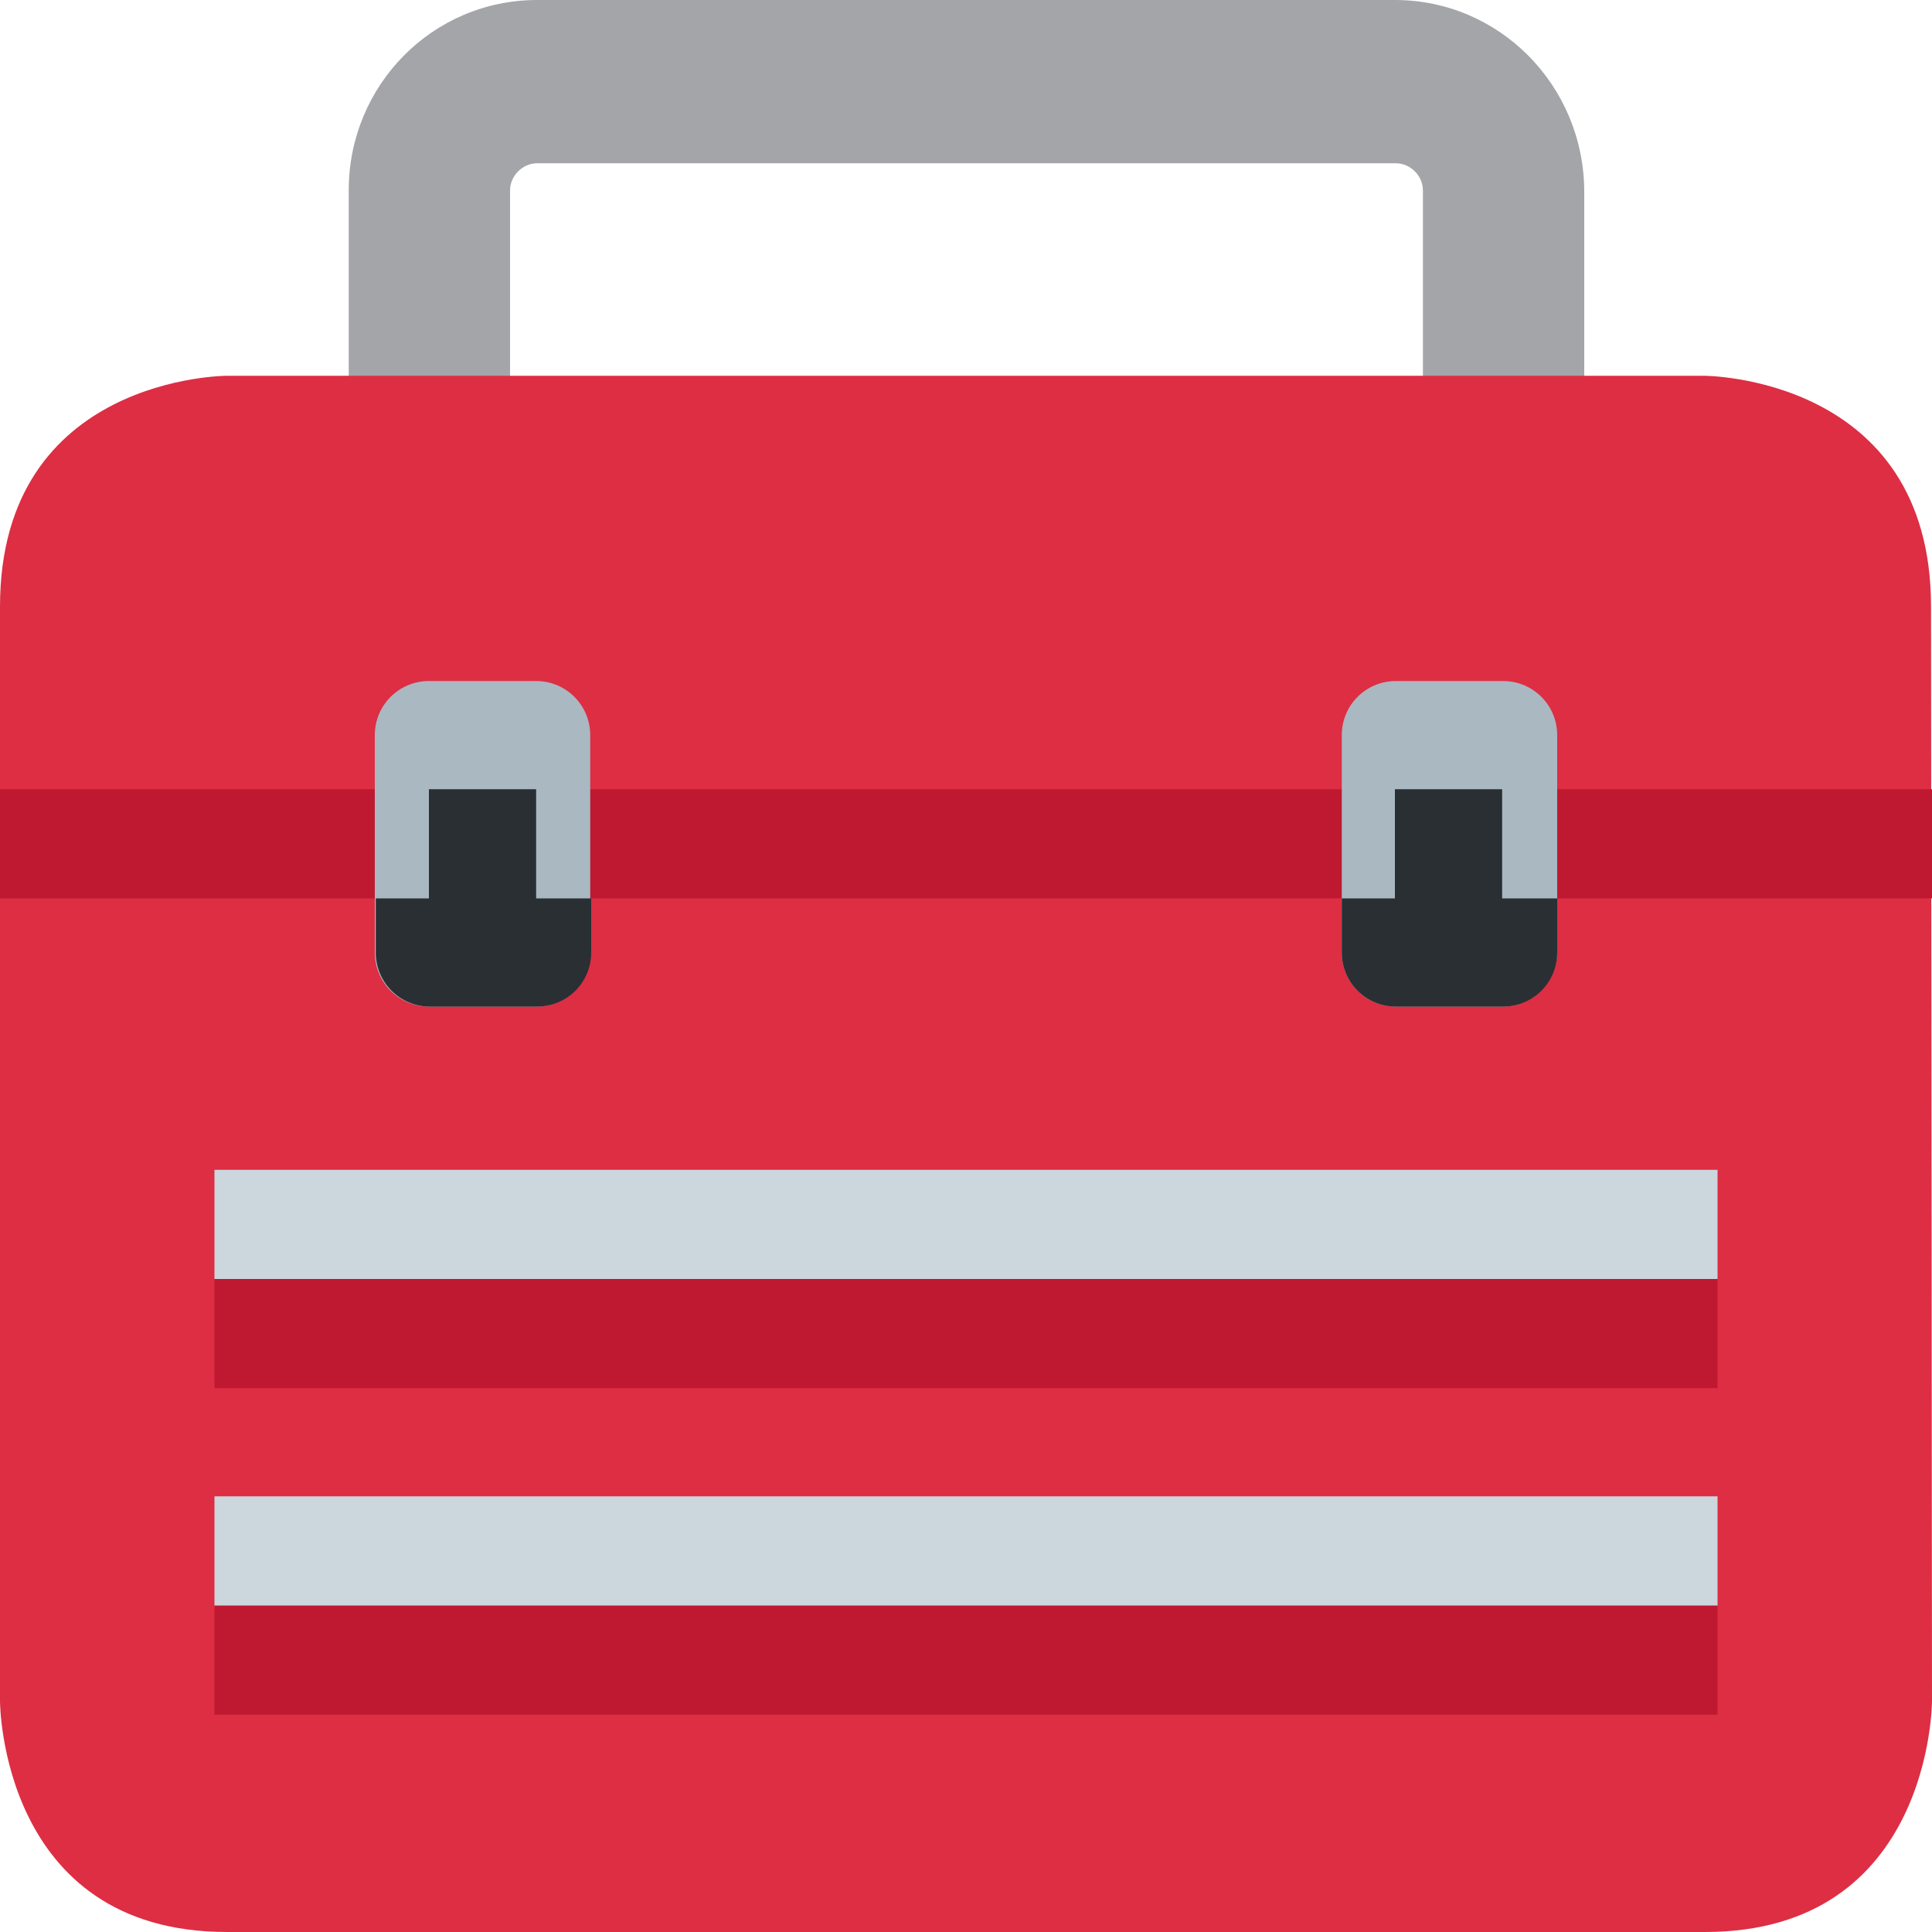 <?xml version="1.0" encoding="utf-8"?>
<!-- Generator: Adobe Illustrator 27.0.1, SVG Export Plug-In . SVG Version: 6.00 Build 0)  -->
<svg version="1.1" id="Layer_1" xmlns="http://www.w3.org/2000/svg" xmlns:xlink="http://www.w3.org/1999/xlink" x="0px" y="0px"
	 viewBox="0 0 200 200" style="enable-background:new 0 0 200 200;" xml:space="preserve">
<style type="text/css">
	.st0{fill:#A3A5A8;}
	.st1{fill:#DD2E44;}
	.st2{fill:#CCD6DD;}
	.st3{fill:#BE1931;}
	.st4{fill:#AAB8C2;}
	.st5{fill:#292F33;}
</style>
<g>
	<path class="st0" d="M144.4,0H55.6C44.8,0,36.1,8.8,36.1,19.7v22.5h16.7V19.7c0-1.5,1.3-2.8,2.8-2.8h88.9c1.5,0,2.8,1.3,2.8,2.8
		v22.5h16.7V19.7C163.9,8.8,155.2,0,144.4,0z"/>
	<path class="st1" d="M200,176.1c0,0,0,23.9-23.5,23.9H23.5C0,200,0,176.1,0,176.1V62.8c0-23.9,23.5-23.9,23.5-23.9h152.9
		c0,0,23.5,0,23.5,23.9L200,176.1L200,176.1z"/>
	<path class="st2" d="M22.2,121.1h155.6v11.3H22.2V121.1z"/>
	<path class="st3" d="M0,81.7h200V93H0V81.7z M22.2,132.4h155.6v11.3H22.2V132.4z M22.2,166.2h155.6v11.3H22.2V166.2z"/>
	<path class="st2" d="M22.2,154.9h155.6v11.3H22.2V154.9z"/>
	<path class="st4" d="M55.6,104.2H44.4c-3.1,0-5.6-2.5-5.6-5.6V76.1c0-3.1,2.5-5.6,5.6-5.6h11.1c3.1,0,5.6,2.5,5.6,5.6v22.5
		C61.1,101.7,58.6,104.2,55.6,104.2z M155.6,104.2h-11.1c-3.1,0-5.6-2.5-5.6-5.6V76.1c0-3.1,2.5-5.6,5.6-5.6h11.1
		c3.1,0,5.6,2.5,5.6,5.6v22.5C161.1,101.7,158.6,104.2,155.6,104.2z"/>
	<path class="st5" d="M138.9,93v5.6c0,3.1,2.5,5.6,5.6,5.6h11.1c3.1,0,5.6-2.5,5.6-5.6V93H138.9z M38.9,93v5.6
		c0,3.1,2.5,5.6,5.6,5.6h11.1c3.1,0,5.6-2.5,5.6-5.6V93H38.9z"/>
	<path class="st5" d="M144.4,81.7h11.1v16.9h-11.1V81.7z M44.4,81.7h11.1v16.9H44.4V81.7z"/>
</g>
</svg>
